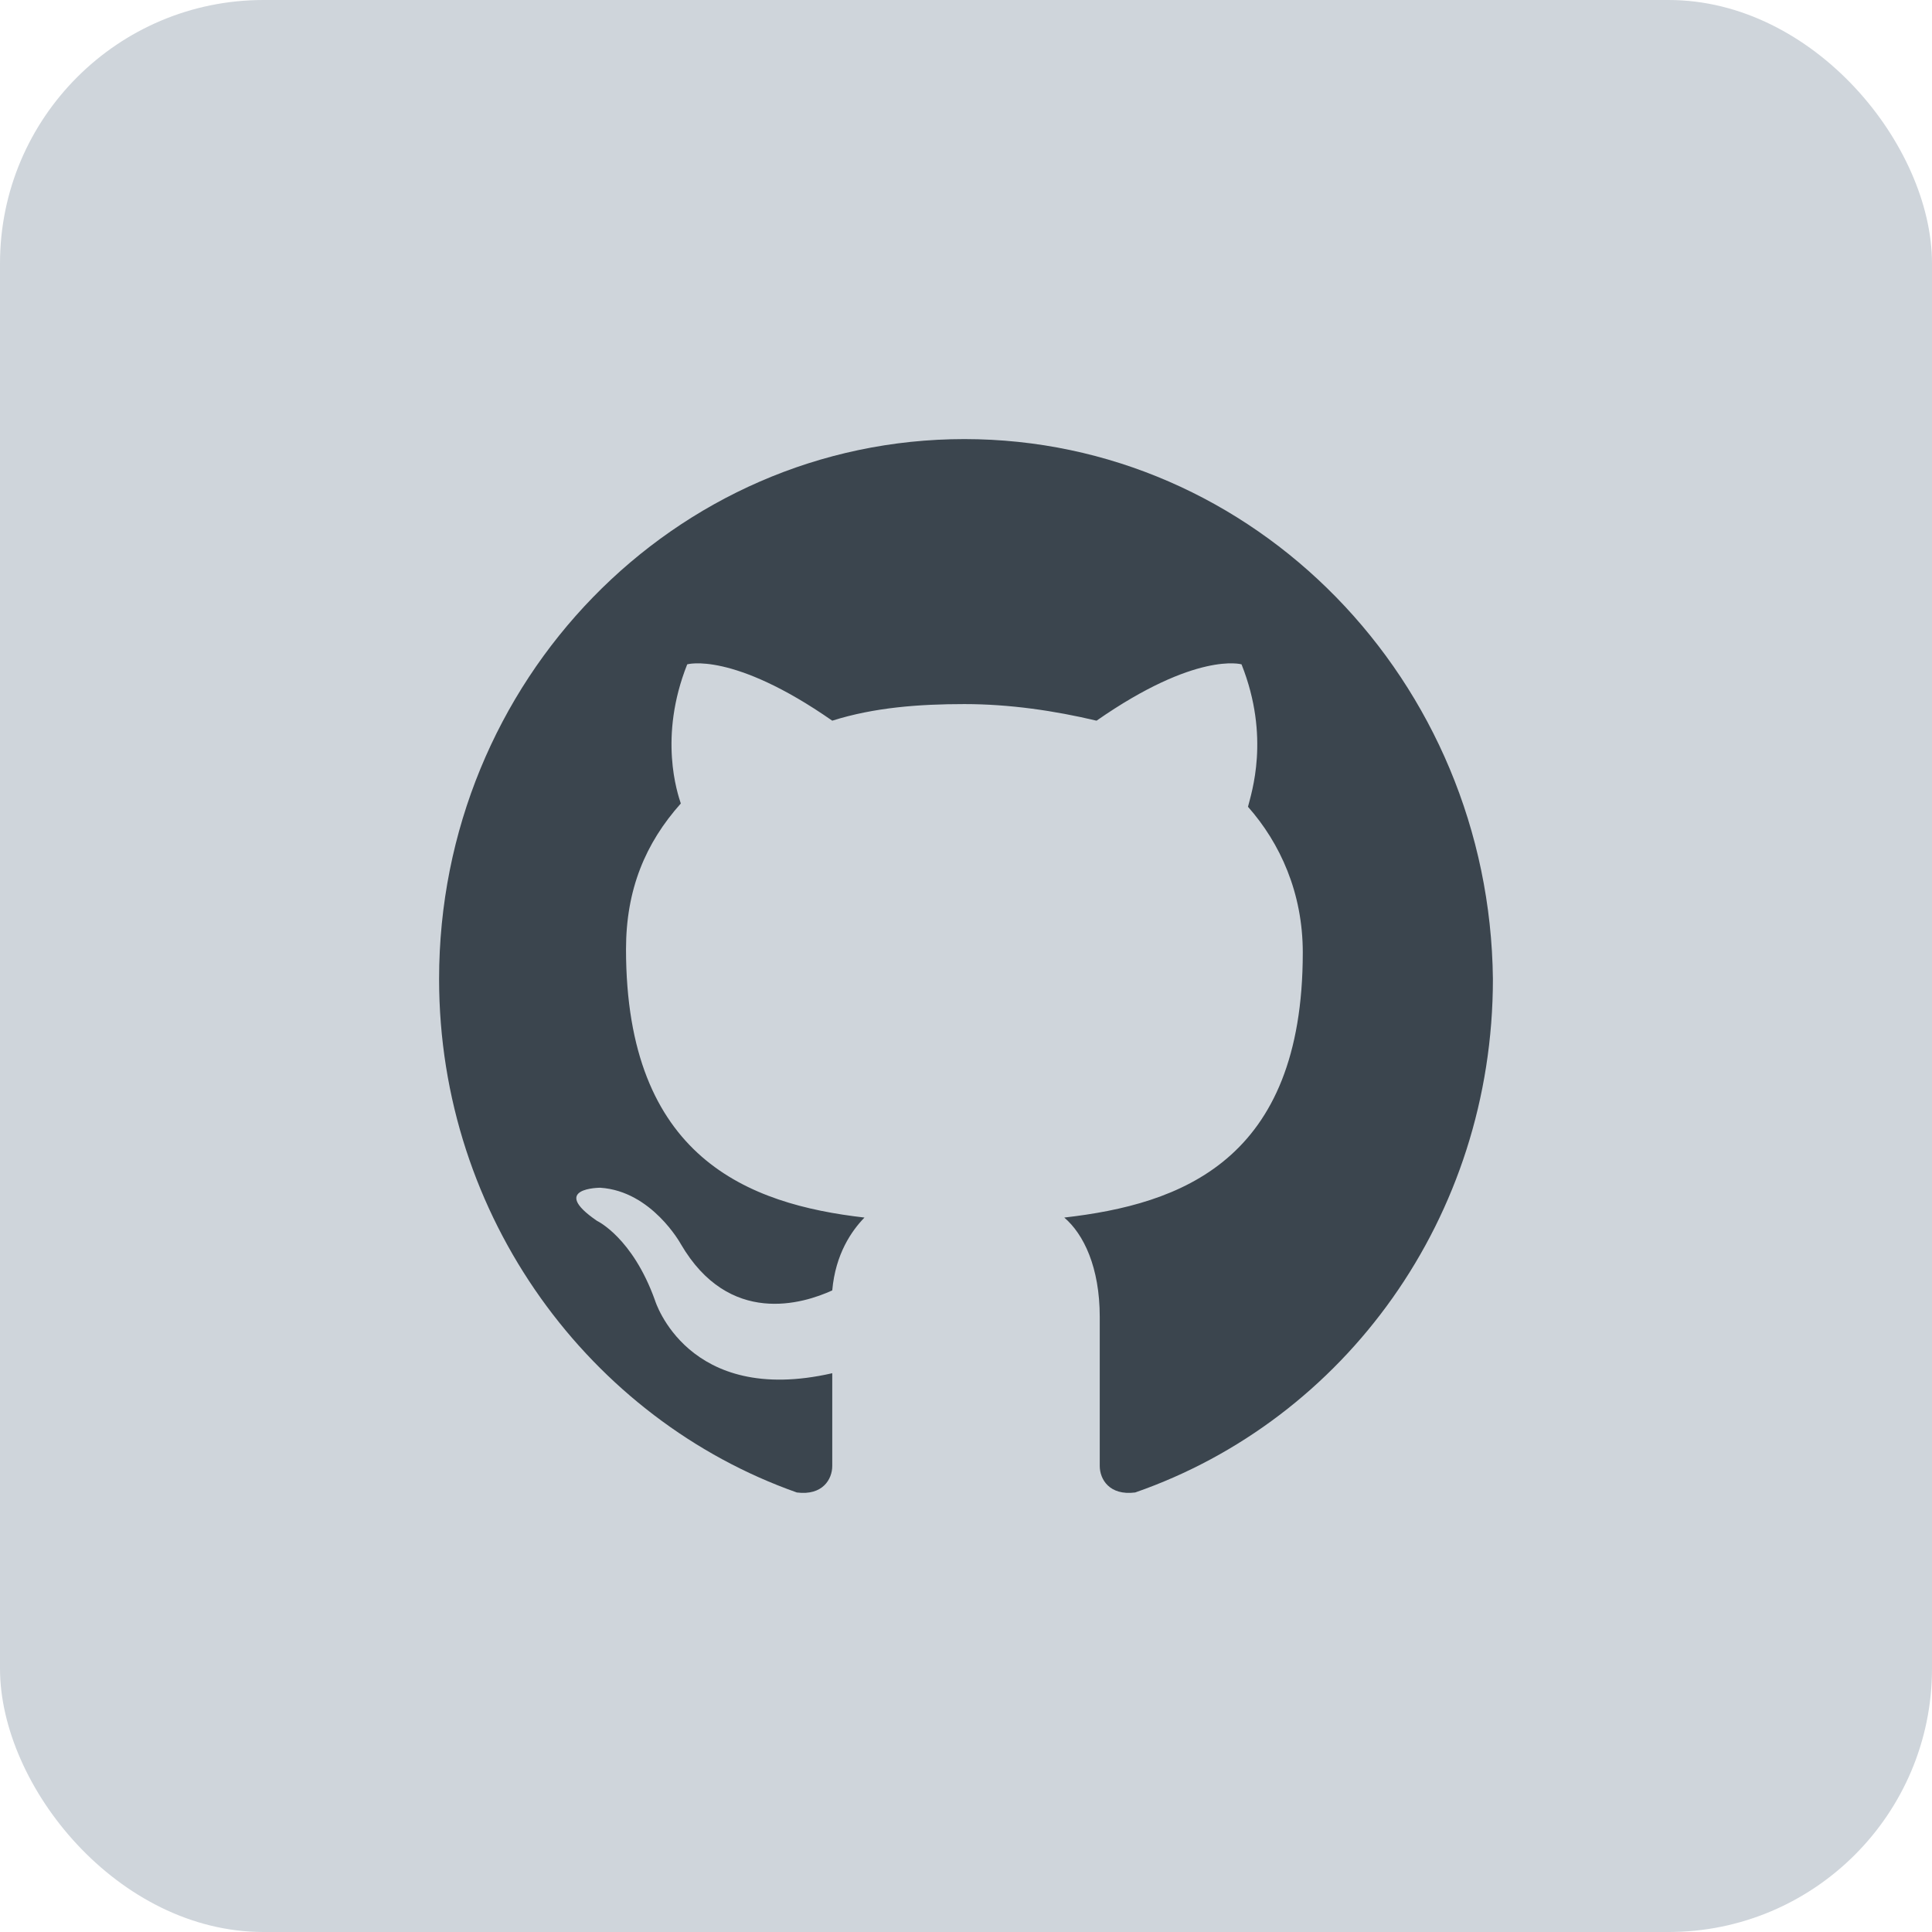 <svg width="44" height="44" viewBox="0 0 44 44" fill="none" xmlns="http://www.w3.org/2000/svg">
<rect width="44" height="44" rx="6" fill="#CFD5DB"/>
<path fill-rule="evenodd" clip-rule="evenodd" d="M21.963 10C15.358 10 10 15.507 10 22.297C10 27.729 13.45 32.331 18.147 33.99C18.734 34.066 18.954 33.688 18.954 33.387C18.954 33.085 18.954 32.331 18.954 31.274C15.651 32.029 14.917 29.615 14.917 29.615C14.404 28.181 13.596 27.804 13.596 27.804C12.495 27.05 13.67 27.05 13.67 27.05C14.844 27.125 15.505 28.332 15.505 28.332C16.605 30.218 18.294 29.69 18.954 29.388C19.027 28.558 19.395 28.03 19.688 27.729C17.046 27.427 14.257 26.371 14.257 21.618C14.257 20.26 14.697 19.204 15.505 18.299C15.431 18.072 14.991 16.79 15.651 15.13C15.651 15.13 16.679 14.828 18.954 16.413C19.908 16.111 20.936 16.035 21.963 16.035C22.991 16.035 24.018 16.186 24.973 16.413C27.248 14.828 28.275 15.13 28.275 15.13C28.936 16.79 28.495 18.072 28.422 18.374C29.156 19.204 29.67 20.335 29.67 21.693C29.67 26.446 26.881 27.427 24.238 27.729C24.679 28.106 25.046 28.86 25.046 29.992C25.046 31.652 25.046 32.934 25.046 33.387C25.046 33.688 25.266 34.066 25.853 33.99C30.624 32.331 34 27.729 34 22.297C33.927 15.507 28.569 10 21.963 10Z" fill="#3B454E"/>
</svg>
